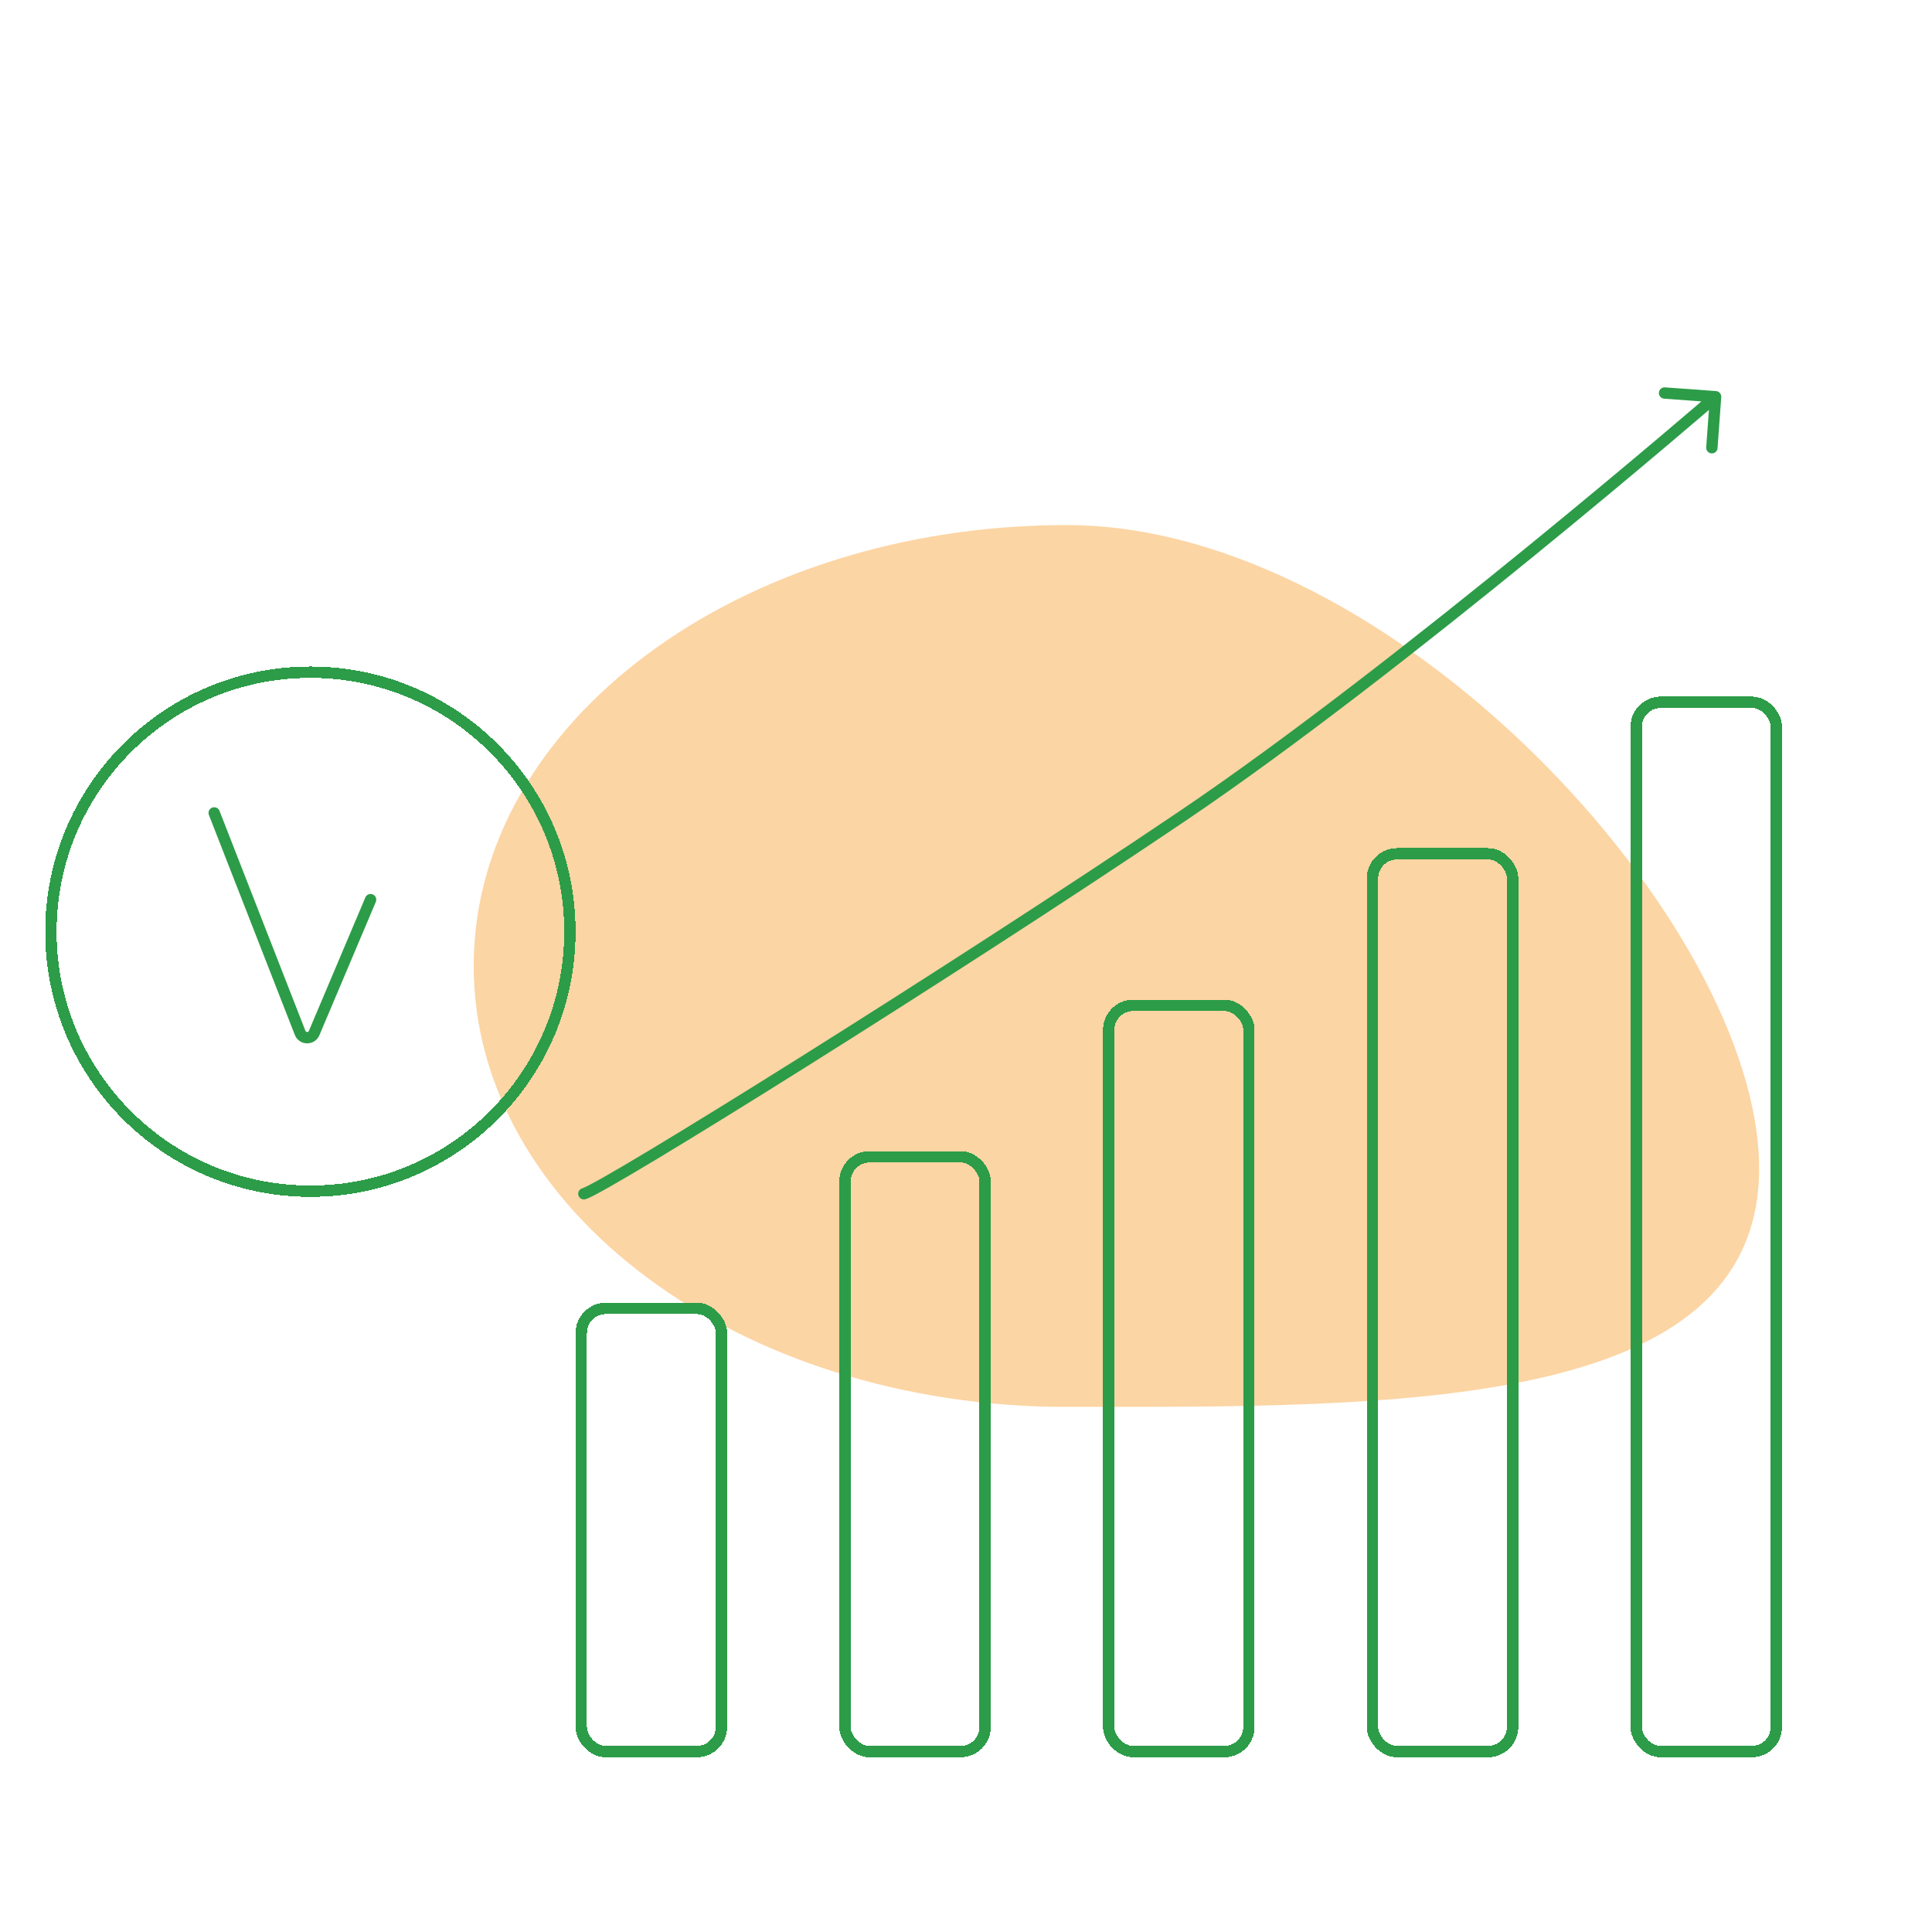 <svg width="255" height="255" viewBox="0 0 255 255" fill="none" xmlns="http://www.w3.org/2000/svg">
<path d="M232.183 154.229C232.183 186.37 184.018 185.696 140.791 185.696C97.564 185.696 62.522 159.641 62.522 127.499C62.522 95.358 97.564 69.303 140.791 69.303C184.018 69.303 232.183 122.088 232.183 154.229Z" fill="#F8961D" fill-opacity="0.4"/>
<g filter="url(#filter0_d_116_4680)">
<rect x="74.719" y="170.689" width="18.5" height="58.5" rx="3.25" stroke="#2C9C48" stroke-width="1.5" shape-rendering="crispEdges"/>
</g>
<g filter="url(#filter1_d_116_4680)">
<rect x="109.528" y="150.689" width="18.5" height="78.5" rx="3.25" stroke="#2C9C48" stroke-width="1.5" shape-rendering="crispEdges"/>
</g>
<g filter="url(#filter2_d_116_4680)">
<rect x="144.337" y="130.689" width="18.5" height="98.5" rx="3.25" stroke="#2C9C48" stroke-width="1.5" shape-rendering="crispEdges"/>
</g>
<g filter="url(#filter3_d_116_4680)">
<rect x="179.146" y="110.689" width="18.5" height="118.5" rx="3.25" stroke="#2C9C48" stroke-width="1.5" shape-rendering="crispEdges"/>
</g>
<g filter="url(#filter4_d_116_4680)">
<rect x="213.955" y="90.689" width="18.5" height="138.5" rx="3.25" stroke="#2C9C48" stroke-width="1.5" shape-rendering="crispEdges"/>
</g>
<g filter="url(#filter5_d_116_4680)">
<path d="M74.87 154.837C74.469 154.944 74.232 155.355 74.339 155.755C74.446 156.155 74.858 156.393 75.258 156.285L74.87 154.837ZM154.015 105.743L154.435 106.365L154.015 105.743ZM225.183 50.417C225.213 50.004 224.903 49.645 224.489 49.615L217.757 49.126C217.344 49.096 216.985 49.407 216.955 49.82C216.925 50.233 217.235 50.592 217.649 50.622L223.633 51.057L223.199 57.041C223.169 57.454 223.479 57.813 223.892 57.843C224.305 57.873 224.665 57.562 224.695 57.149L225.183 50.417ZM75.258 156.285C75.52 156.215 75.931 156.02 76.405 155.776C76.908 155.517 77.56 155.16 78.346 154.716C79.917 153.827 82.042 152.576 84.606 151.035C89.735 147.951 96.636 143.693 104.411 138.809C119.962 129.042 139.025 116.766 154.435 106.365L153.596 105.121C138.204 115.511 119.155 127.778 103.613 137.539C95.842 142.42 88.951 146.672 83.833 149.749C81.274 151.288 79.162 152.531 77.607 153.41C76.829 153.85 76.196 154.197 75.718 154.443C75.212 154.704 74.948 154.816 74.87 154.837L75.258 156.285ZM154.435 106.365C168.99 96.54 186.617 82.677 200.594 71.281C207.584 65.58 213.667 60.493 218.001 56.831C220.169 55 221.899 53.525 223.088 52.508C223.683 51.999 224.142 51.605 224.453 51.338C224.608 51.204 224.726 51.102 224.805 51.034C224.845 51 224.875 50.974 224.895 50.956C224.905 50.948 224.913 50.941 224.918 50.937C224.921 50.935 224.922 50.933 224.924 50.932C224.924 50.931 224.925 50.931 224.925 50.931C224.926 50.93 224.926 50.93 224.435 50.363C223.945 49.795 223.944 49.796 223.944 49.796C223.944 49.796 223.943 49.797 223.943 49.797C223.942 49.798 223.94 49.8 223.937 49.802C223.932 49.806 223.925 49.813 223.915 49.821C223.895 49.838 223.865 49.864 223.826 49.898C223.747 49.966 223.629 50.068 223.474 50.201C223.165 50.467 222.707 50.861 222.113 51.368C220.926 52.384 219.198 53.857 217.033 55.685C212.704 59.343 206.628 64.424 199.646 70.118C185.675 81.509 168.092 95.337 153.596 105.121L154.435 106.365Z" fill="#2C9C48"/>
</g>
<g filter="url(#filter6_d_116_4680)">
<circle cx="38.969" cy="120.972" r="34.25" stroke="#2C9C48" stroke-width="1.5" shape-rendering="crispEdges"/>
</g>
<g filter="url(#filter7_d_116_4680)">
<path d="M26.273 105.296L37.611 134.323C37.938 135.159 39.114 135.175 39.464 134.349L46.912 116.744" stroke="#2C9C48" stroke-width="1.5" stroke-linecap="round"/>
</g>
<defs>
<filter id="filter0_d_116_4680" x="70.969" y="166.939" width="30" height="70" filterUnits="userSpaceOnUse" color-interpolation-filters="sRGB">
<feFlood flood-opacity="0" result="BackgroundImageFix"/>
<feColorMatrix in="SourceAlpha" type="matrix" values="0 0 0 0 0 0 0 0 0 0 0 0 0 0 0 0 0 0 127 0" result="hardAlpha"/>
<feOffset dx="2" dy="2"/>
<feGaussianBlur stdDeviation="2.5"/>
<feComposite in2="hardAlpha" operator="out"/>
<feColorMatrix type="matrix" values="0 0 0 0 0.173 0 0 0 0 0.612 0 0 0 0 0.282 0 0 0 0.25 0"/>
<feBlend mode="normal" in2="BackgroundImageFix" result="effect1_dropShadow_116_4680"/>
<feBlend mode="normal" in="SourceGraphic" in2="effect1_dropShadow_116_4680" result="shape"/>
</filter>
<filter id="filter1_d_116_4680" x="105.778" y="146.939" width="30" height="90" filterUnits="userSpaceOnUse" color-interpolation-filters="sRGB">
<feFlood flood-opacity="0" result="BackgroundImageFix"/>
<feColorMatrix in="SourceAlpha" type="matrix" values="0 0 0 0 0 0 0 0 0 0 0 0 0 0 0 0 0 0 127 0" result="hardAlpha"/>
<feOffset dx="2" dy="2"/>
<feGaussianBlur stdDeviation="2.5"/>
<feComposite in2="hardAlpha" operator="out"/>
<feColorMatrix type="matrix" values="0 0 0 0 0.173 0 0 0 0 0.612 0 0 0 0 0.282 0 0 0 0.25 0"/>
<feBlend mode="normal" in2="BackgroundImageFix" result="effect1_dropShadow_116_4680"/>
<feBlend mode="normal" in="SourceGraphic" in2="effect1_dropShadow_116_4680" result="shape"/>
</filter>
<filter id="filter2_d_116_4680" x="140.587" y="126.939" width="30" height="110" filterUnits="userSpaceOnUse" color-interpolation-filters="sRGB">
<feFlood flood-opacity="0" result="BackgroundImageFix"/>
<feColorMatrix in="SourceAlpha" type="matrix" values="0 0 0 0 0 0 0 0 0 0 0 0 0 0 0 0 0 0 127 0" result="hardAlpha"/>
<feOffset dx="2" dy="2"/>
<feGaussianBlur stdDeviation="2.5"/>
<feComposite in2="hardAlpha" operator="out"/>
<feColorMatrix type="matrix" values="0 0 0 0 0.173 0 0 0 0 0.612 0 0 0 0 0.282 0 0 0 0.25 0"/>
<feBlend mode="normal" in2="BackgroundImageFix" result="effect1_dropShadow_116_4680"/>
<feBlend mode="normal" in="SourceGraphic" in2="effect1_dropShadow_116_4680" result="shape"/>
</filter>
<filter id="filter3_d_116_4680" x="175.396" y="106.939" width="30" height="130" filterUnits="userSpaceOnUse" color-interpolation-filters="sRGB">
<feFlood flood-opacity="0" result="BackgroundImageFix"/>
<feColorMatrix in="SourceAlpha" type="matrix" values="0 0 0 0 0 0 0 0 0 0 0 0 0 0 0 0 0 0 127 0" result="hardAlpha"/>
<feOffset dx="2" dy="2"/>
<feGaussianBlur stdDeviation="2.5"/>
<feComposite in2="hardAlpha" operator="out"/>
<feColorMatrix type="matrix" values="0 0 0 0 0.173 0 0 0 0 0.612 0 0 0 0 0.282 0 0 0 0.25 0"/>
<feBlend mode="normal" in2="BackgroundImageFix" result="effect1_dropShadow_116_4680"/>
<feBlend mode="normal" in="SourceGraphic" in2="effect1_dropShadow_116_4680" result="shape"/>
</filter>
<filter id="filter4_d_116_4680" x="210.205" y="86.939" width="30" height="150" filterUnits="userSpaceOnUse" color-interpolation-filters="sRGB">
<feFlood flood-opacity="0" result="BackgroundImageFix"/>
<feColorMatrix in="SourceAlpha" type="matrix" values="0 0 0 0 0 0 0 0 0 0 0 0 0 0 0 0 0 0 127 0" result="hardAlpha"/>
<feOffset dx="2" dy="2"/>
<feGaussianBlur stdDeviation="2.5"/>
<feComposite in2="hardAlpha" operator="out"/>
<feColorMatrix type="matrix" values="0 0 0 0 0.173 0 0 0 0 0.612 0 0 0 0 0.282 0 0 0 0.25 0"/>
<feBlend mode="normal" in2="BackgroundImageFix" result="effect1_dropShadow_116_4680"/>
<feBlend mode="normal" in="SourceGraphic" in2="effect1_dropShadow_116_4680" result="shape"/>
</filter>
<filter id="filter5_d_116_4680" x="71.314" y="46.124" width="160.872" height="117.187" filterUnits="userSpaceOnUse" color-interpolation-filters="sRGB">
<feFlood flood-opacity="0" result="BackgroundImageFix"/>
<feColorMatrix in="SourceAlpha" type="matrix" values="0 0 0 0 0 0 0 0 0 0 0 0 0 0 0 0 0 0 127 0" result="hardAlpha"/>
<feOffset dx="2" dy="2"/>
<feGaussianBlur stdDeviation="2.5"/>
<feComposite in2="hardAlpha" operator="out"/>
<feColorMatrix type="matrix" values="0 0 0 0 0.173 0 0 0 0 0.612 0 0 0 0 0.282 0 0 0 0.25 0"/>
<feBlend mode="normal" in2="BackgroundImageFix" result="effect1_dropShadow_116_4680"/>
<feBlend mode="normal" in="SourceGraphic" in2="effect1_dropShadow_116_4680" result="shape"/>
</filter>
<filter id="filter6_d_116_4680" x="0.969" y="82.972" width="80" height="80" filterUnits="userSpaceOnUse" color-interpolation-filters="sRGB">
<feFlood flood-opacity="0" result="BackgroundImageFix"/>
<feColorMatrix in="SourceAlpha" type="matrix" values="0 0 0 0 0 0 0 0 0 0 0 0 0 0 0 0 0 0 127 0" result="hardAlpha"/>
<feOffset dx="2" dy="2"/>
<feGaussianBlur stdDeviation="2.5"/>
<feComposite in2="hardAlpha" operator="out"/>
<feColorMatrix type="matrix" values="0 0 0 0 0.173 0 0 0 0 0.612 0 0 0 0 0.282 0 0 0 0.25 0"/>
<feBlend mode="normal" in2="BackgroundImageFix" result="effect1_dropShadow_116_4680"/>
<feBlend mode="normal" in="SourceGraphic" in2="effect1_dropShadow_116_4680" result="shape"/>
</filter>
<filter id="filter7_d_116_4680" x="22.523" y="101.545" width="32.139" height="41.164" filterUnits="userSpaceOnUse" color-interpolation-filters="sRGB">
<feFlood flood-opacity="0" result="BackgroundImageFix"/>
<feColorMatrix in="SourceAlpha" type="matrix" values="0 0 0 0 0 0 0 0 0 0 0 0 0 0 0 0 0 0 127 0" result="hardAlpha"/>
<feOffset dx="2" dy="2"/>
<feGaussianBlur stdDeviation="2.5"/>
<feComposite in2="hardAlpha" operator="out"/>
<feColorMatrix type="matrix" values="0 0 0 0 0.173 0 0 0 0 0.612 0 0 0 0 0.282 0 0 0 0.25 0"/>
<feBlend mode="normal" in2="BackgroundImageFix" result="effect1_dropShadow_116_4680"/>
<feBlend mode="normal" in="SourceGraphic" in2="effect1_dropShadow_116_4680" result="shape"/>
</filter>
</defs>
</svg>
